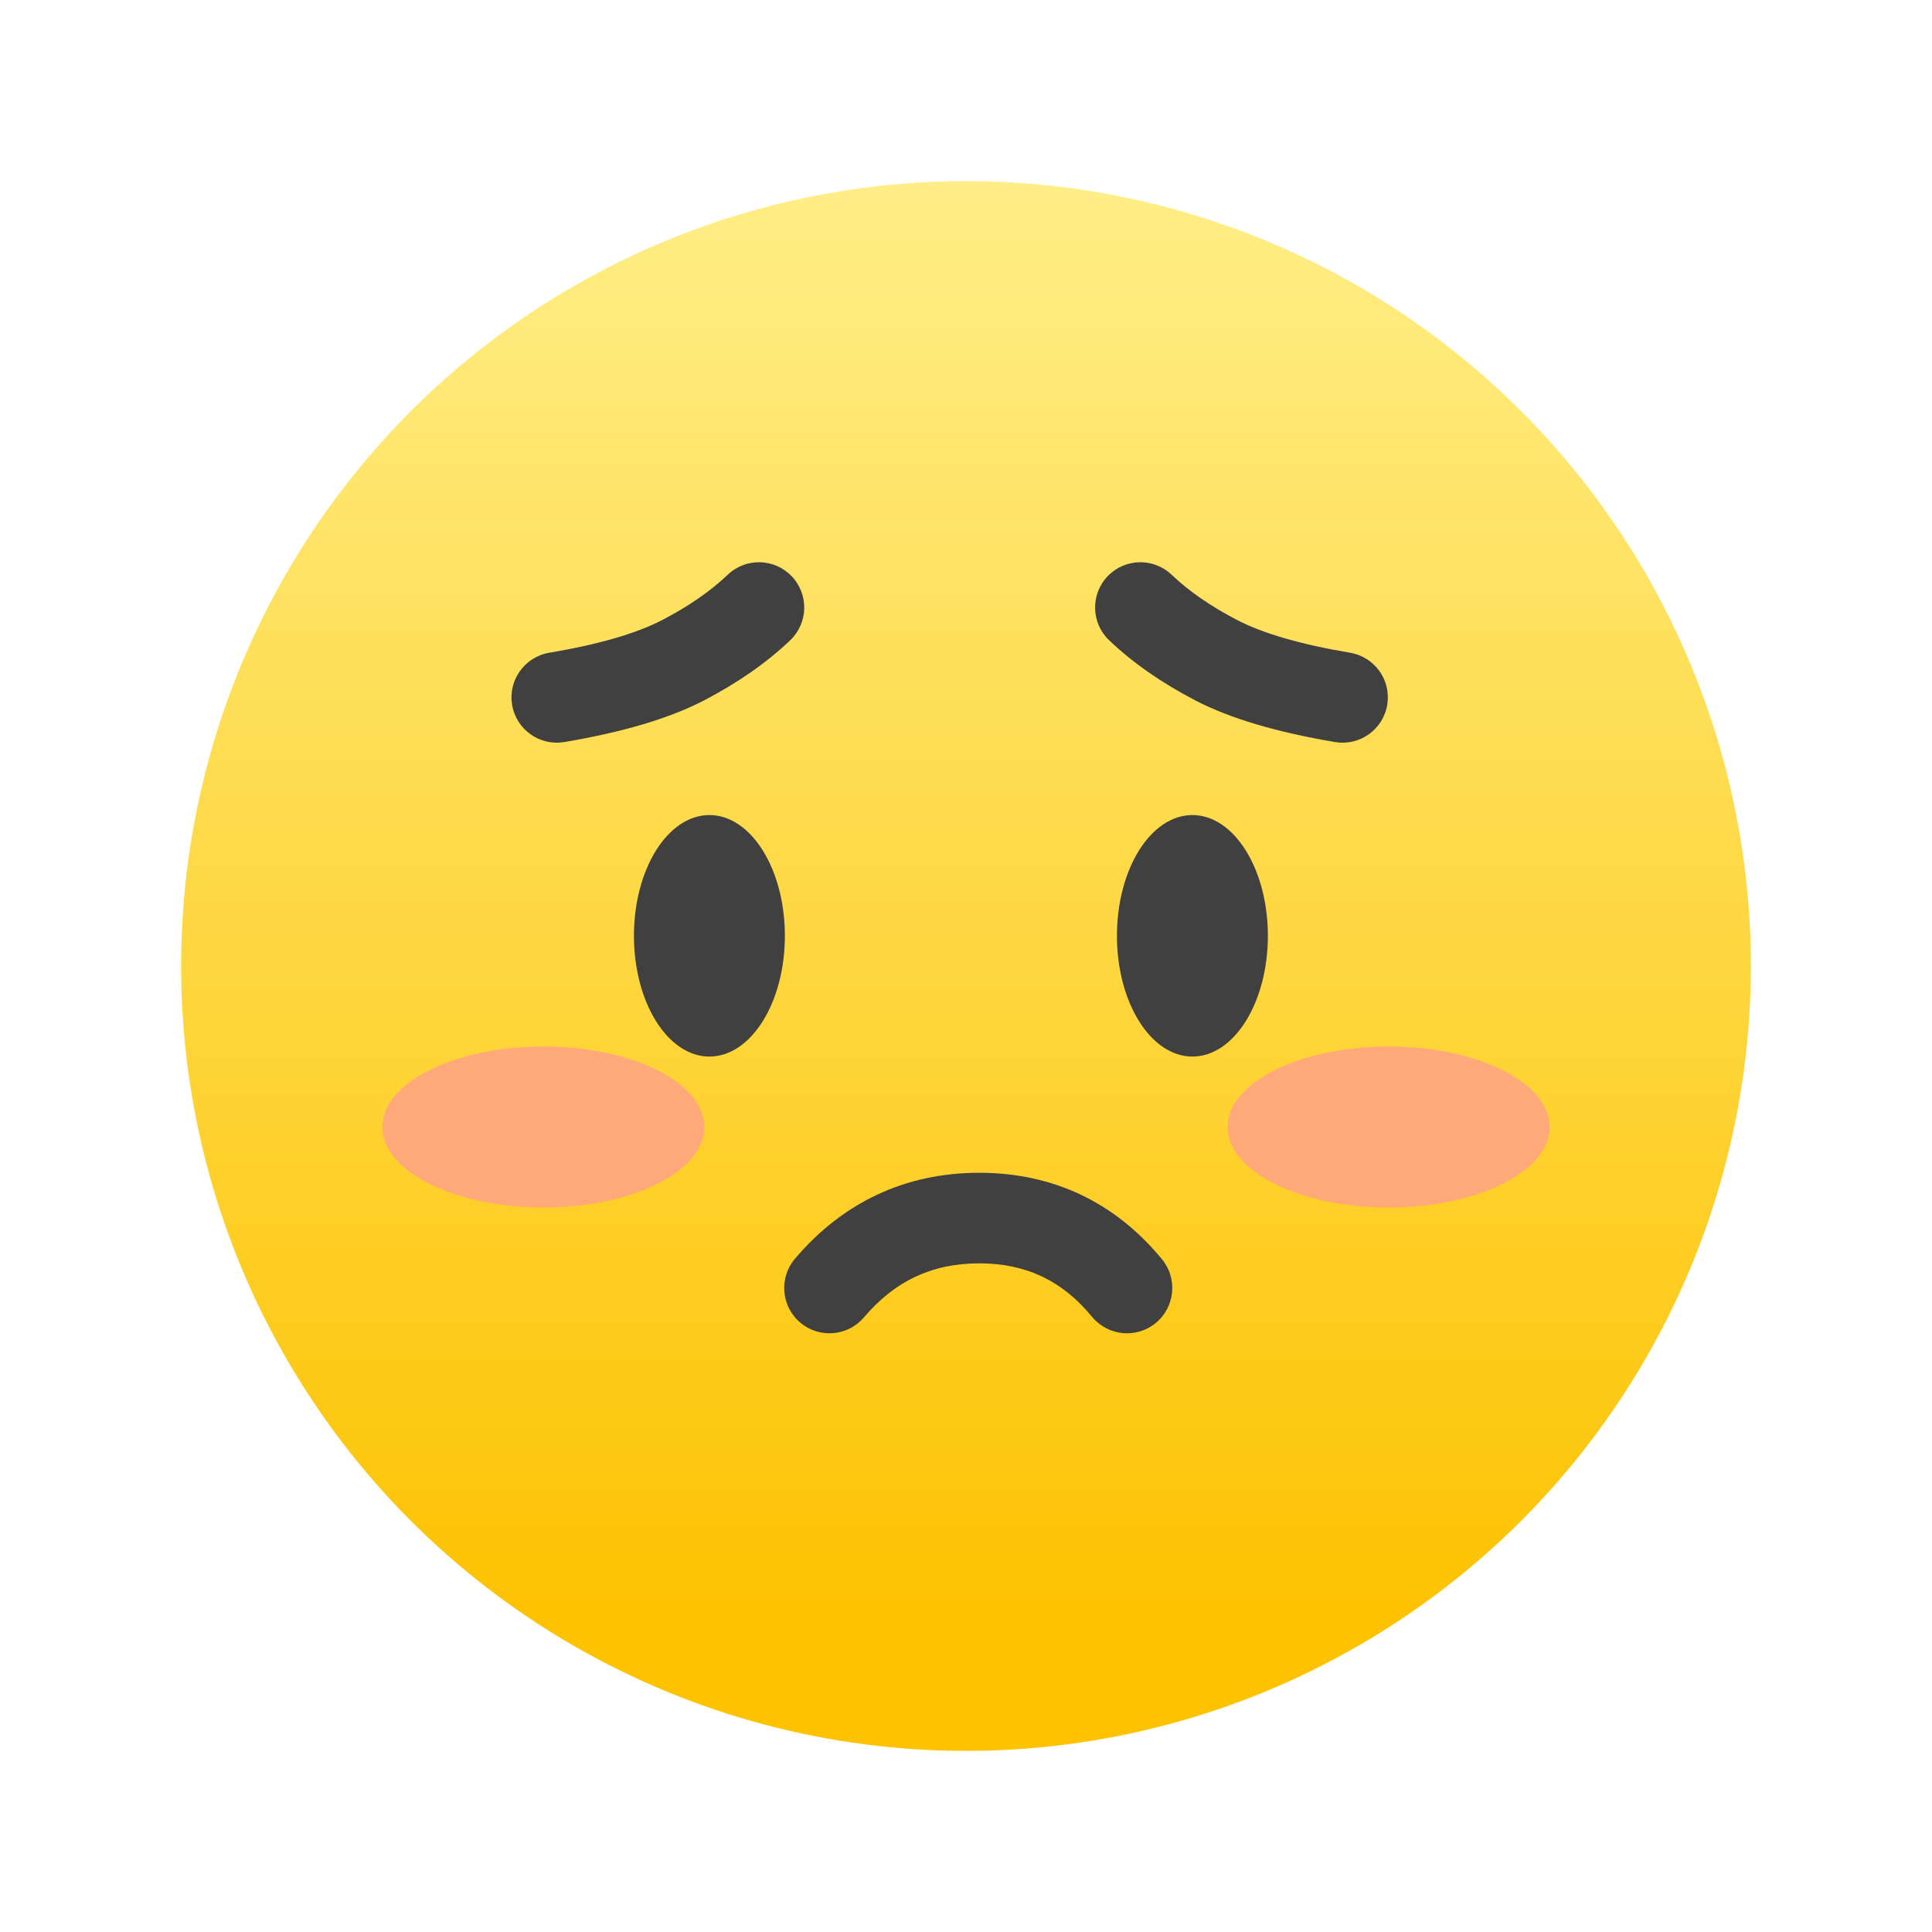 <?xml version="1.0" encoding="UTF-8"?>
<svg width="32px" height="32px" viewBox="0 0 32 32" version="1.1" xmlns="http://www.w3.org/2000/svg" xmlns:xlink="http://www.w3.org/1999/xlink">
    <title>3.录入/14.评分/情感化评价/选中/2.较差</title>
    <defs>
        <linearGradient x1="50%" y1="0%" x2="50%" y2="91.292%" id="linearGradient-1">
            <stop stop-color="#FFEF8A" offset="0%"></stop>
            <stop stop-color="#FDC200" offset="100%"></stop>
        </linearGradient>
        <filter x="-75.0%" y="-150.0%" width="250.0%" height="400.0%" filterUnits="objectBoundingBox" id="filter-2">
            <feGaussianBlur stdDeviation="1.333" in="SourceGraphic"></feGaussianBlur>
        </filter>
        <filter x="-75.0%" y="-150.0%" width="250.0%" height="400.0%" filterUnits="objectBoundingBox" id="filter-3">
            <feGaussianBlur stdDeviation="1.333" in="SourceGraphic"></feGaussianBlur>
        </filter>
    </defs>
    <g id="3.录入/14.评分/情感化评价/选中/2.较差" stroke="none" stroke-width="1" fill="none" fill-rule="evenodd">
        <g id="选中" transform="translate(2, 2)">
            <circle id="脸" stroke="#FFFFFF" fill="url(#linearGradient-1)" cx="14" cy="14" r="13.5"></circle>
            <ellipse id="右腮红" fill="#FFA97A" fill-rule="nonzero" filter="url(#filter-2)" cx="21" cy="16.667" rx="2.667" ry="1.333"></ellipse>
            <ellipse id="左腮红" fill="#FFA97A" fill-rule="nonzero" filter="url(#filter-3)" cx="7" cy="16.667" rx="2.667" ry="1.333"></ellipse>
            <g id="编组" transform="translate(8.5, 11.5)" fill="#404040">
                <ellipse id="左眼" cx="1.25" cy="2" rx="1.25" ry="2"></ellipse>
                <ellipse id="右眼" cx="9.25" cy="2" rx="1.25" ry="2"></ellipse>
            </g>
            <path d="M14.219,17.425 C15.44,17.425 16.468,17.912 17.246,18.857 C17.509,19.177 17.463,19.649 17.143,19.913 C16.823,20.176 16.351,20.13 16.087,19.81 C15.595,19.211 14.991,18.925 14.219,18.925 C13.443,18.925 12.825,19.214 12.31,19.819 C12.042,20.135 11.568,20.173 11.253,19.905 C10.937,19.636 10.899,19.163 11.168,18.847 C11.966,17.909 13.001,17.425 14.219,17.425 Z" id="嘴" fill="#404040" fill-rule="nonzero"></path>
            <path d="M10.241,7.716 C10.582,7.481 11.049,7.567 11.284,7.908 C11.519,8.249 11.433,8.716 11.092,8.951 C10.645,9.26 10.121,9.512 9.524,9.712 C8.906,9.917 8.113,10.02 7.133,10.03 C6.719,10.034 6.38,9.701 6.376,9.287 C6.372,8.873 6.705,8.534 7.119,8.53 C7.955,8.522 8.601,8.438 9.05,8.288 C9.518,8.132 9.915,7.941 10.241,7.716 Z" id="左眉" fill="#404040" fill-rule="nonzero" transform="translate(8.896, 8.806) rotate(-9) translate(-8.896, -8.806)"></path>
            <path d="M19.908,7.716 C20.249,7.481 20.716,7.567 20.951,7.908 C21.186,8.249 21.1,8.716 20.759,8.951 C20.311,9.26 19.788,9.512 19.191,9.712 C18.573,9.917 17.779,10.02 16.8,10.03 C16.386,10.034 16.047,9.701 16.043,9.287 C16.039,8.873 16.371,8.534 16.786,8.53 C17.621,8.522 18.268,8.438 18.716,8.288 C19.185,8.132 19.582,7.941 19.908,7.716 Z" id="右眉" fill="#404040" fill-rule="nonzero" transform="translate(18.563, 8.806) scale(-1, 1) rotate(-9) translate(-18.563, -8.806)"></path>
        </g>
    </g>
</svg>
